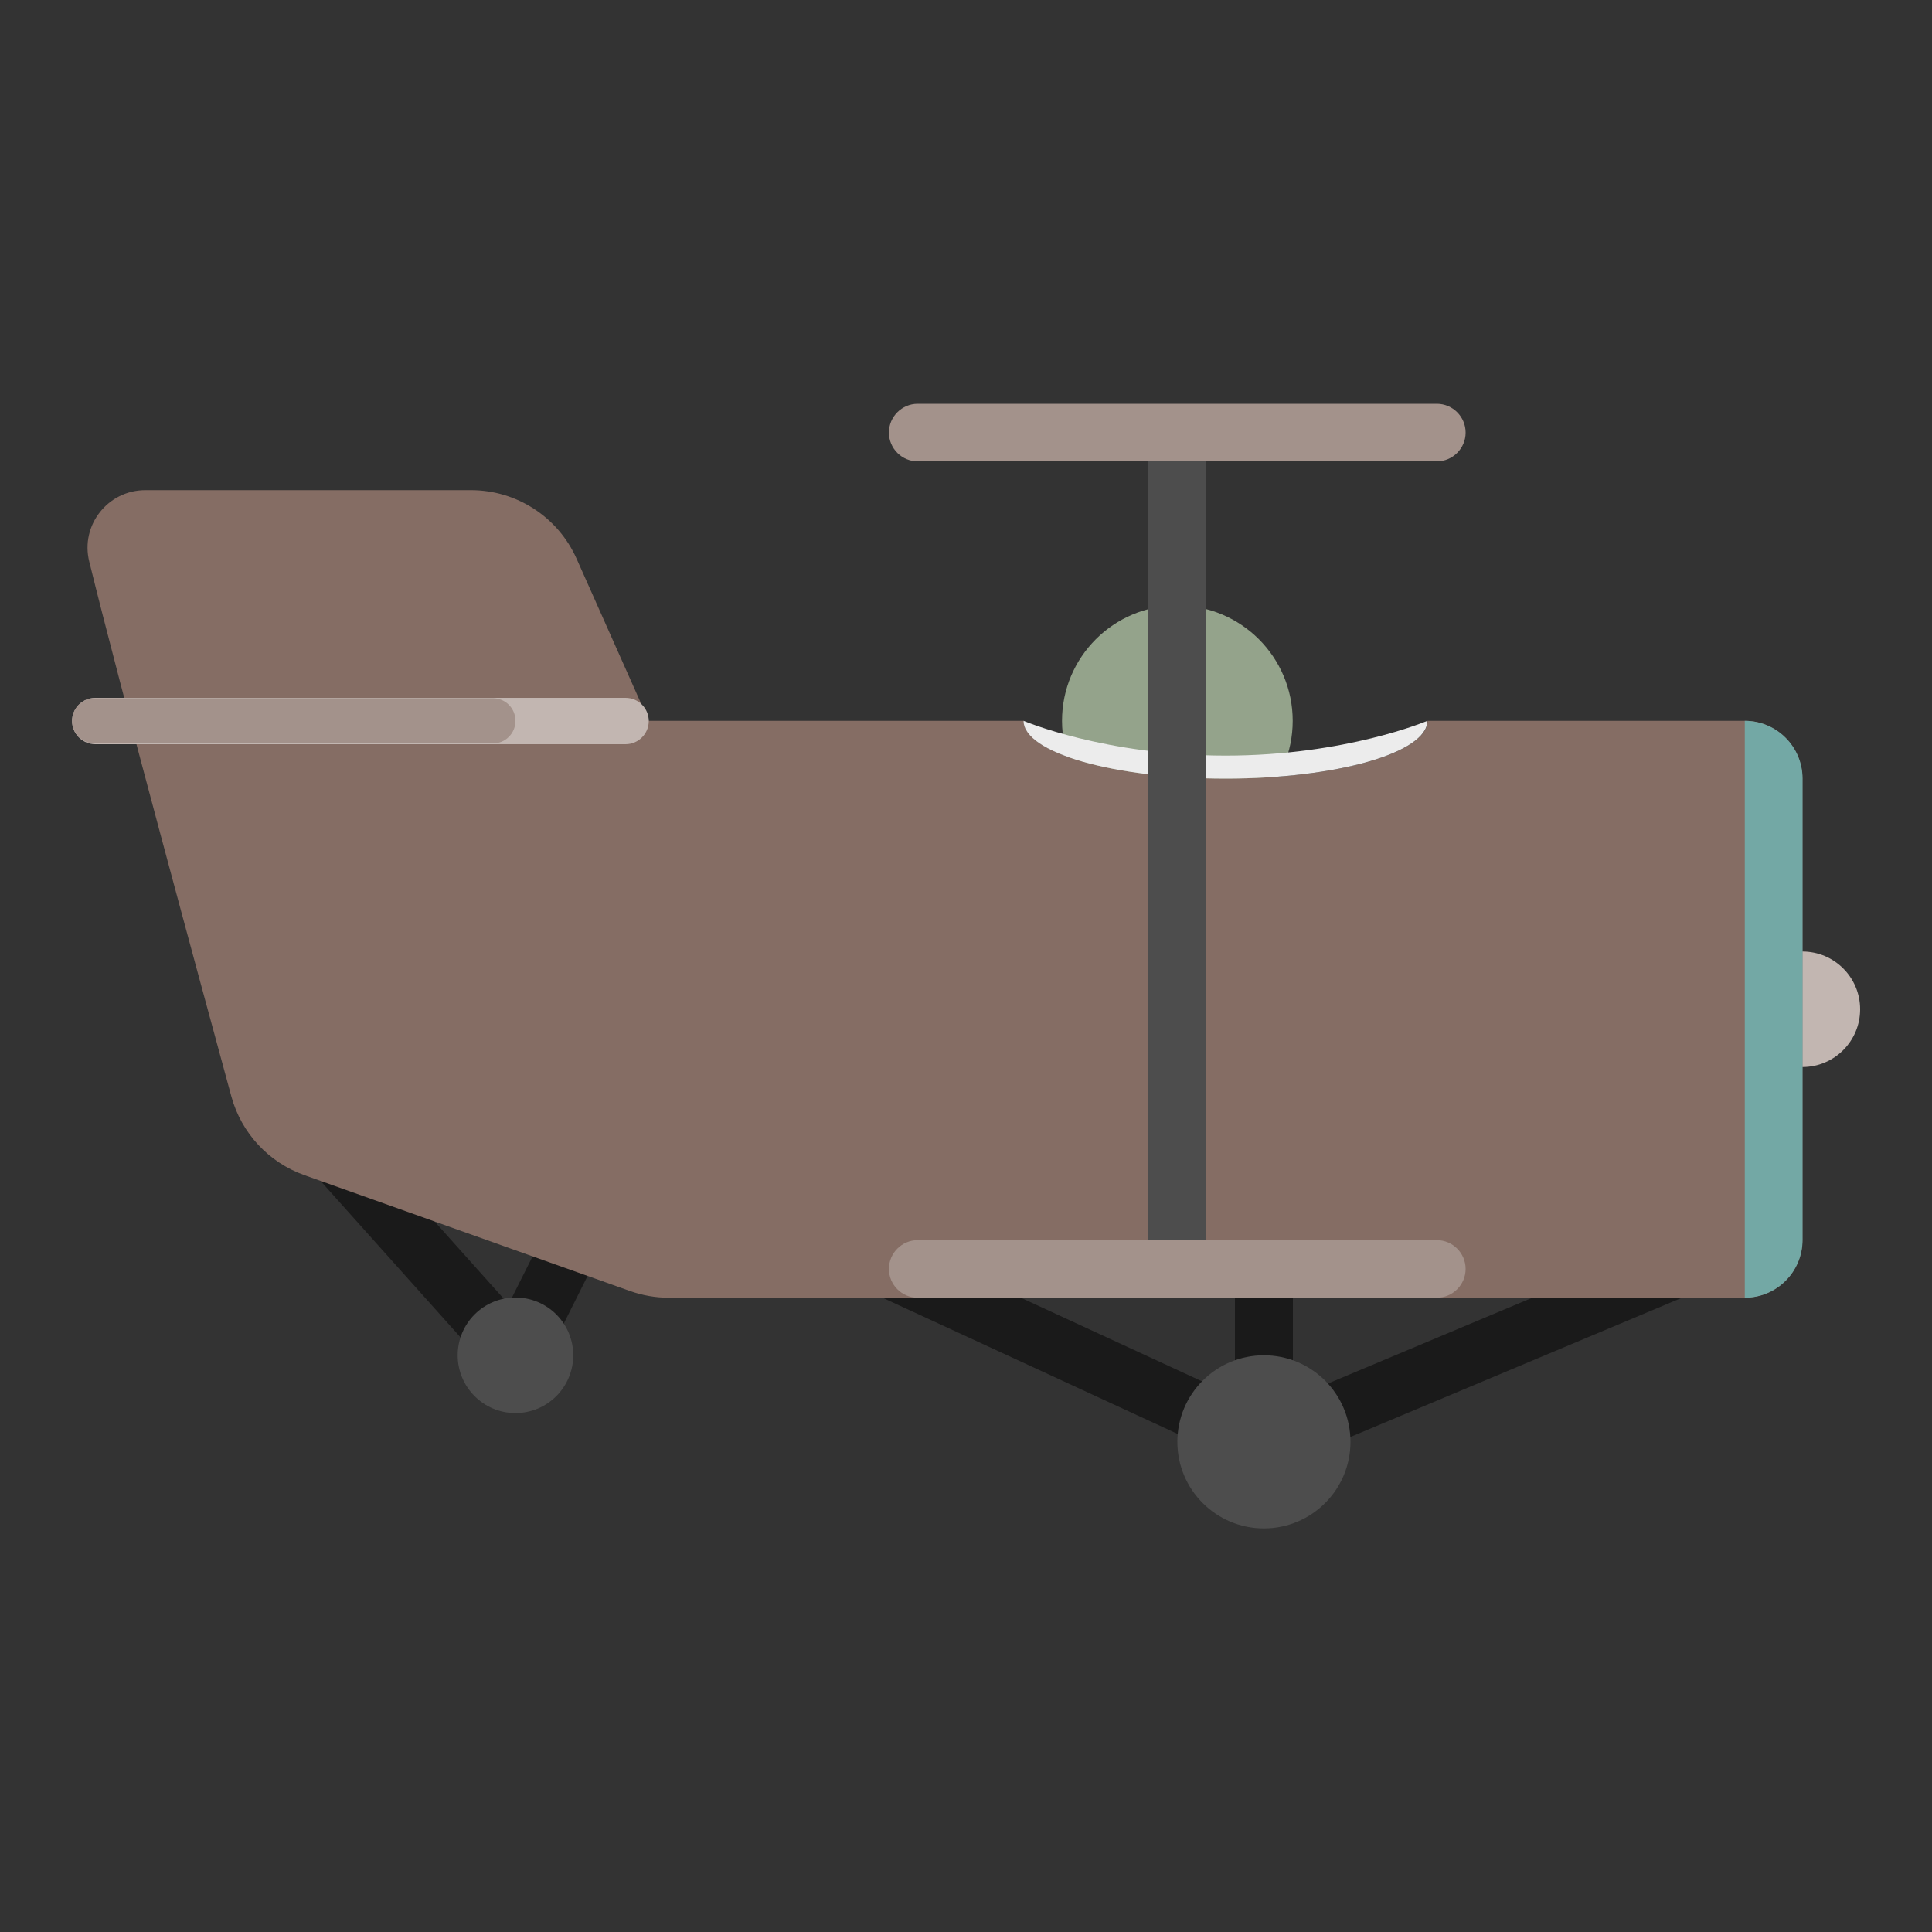 <?xml version="1.0" encoding="utf-8"?>
<!-- Generator: Adobe Illustrator 25.4.1, SVG Export Plug-In . SVG Version: 6.00 Build 0)  -->
<svg version="1.1" id="Layer_9" xmlns="http://www.w3.org/2000/svg" xmlns:xlink="http://www.w3.org/1999/xlink" x="0px" y="0px"
	 viewBox="0 0 100 100" style="enable-background:new 0 0 100 100;" xml:space="preserve">
<rect x="0" y="0" width="100" height="100" fill="#333333" stroke="none"/>
<style type="text/css">
	.st0{fill:none;stroke:#1A1A1A;stroke-width:3;stroke-miterlimit:10;}
	.st1{fill:#4D4D4D;}
	.st2{fill:#C2B6B1;}
	.st3{fill:#94A38B;}
	.st4{fill:#856D64;}
	.st5{fill:#A3928B;}
	.st6{fill:none;}
	.st7{fill:#73A8A5;}
	.st8{fill:#ECECEC;}
	.st9{fill:none;stroke:#4D4D4D;stroke-width:3;stroke-miterlimit:10;}
</style>
<g id="WeelsUncoloring">
	<line class="st0" x1="15.2" y1="57.32" x2="26.68" y2="70.15"/>
	<line class="st0" x1="29.67" y1="64.18" x2="26.68" y2="70.15"/>
	<line class="st0" x1="65.42" y1="74.63" x2="90.31" y2="64.18"/>
	<line class="st0" x1="46.01" y1="65.67" x2="65.42" y2="74.63"/>
	<line class="st0" x1="65.42" y1="65.67" x2="65.42" y2="74.63"/>
	<circle class="st1" cx="26.68" cy="70.15" r="2.99"/>
	<circle class="st1" cx="65.42" cy="74.63" r="4.48"/>
</g>
<g id="PlaneUncoloring">
	<circle class="st2" cx="93.29" cy="52.24" r="2.99"/>
</g>
<g id="PlaneColoring">
	<circle class="st3" cx="60.94" cy="37.31" r="5.97"/>
	<path class="st4" d="M93.29,40.3v23.88c0,1.65-1.34,2.99-2.99,2.99H34.61c-0.69,0-1.36-0.12-2.01-0.35l-16.86-6
		c-1.84-0.66-3.24-2.17-3.76-4.05c-1.73-6.35-5.73-21.07-7.36-27.7c-0.47-1.88,0.96-3.7,2.9-3.7h16.86c2.36,0,4.5,1.39,5.46,3.54
		l3.74,8.4h19.41c0,1.65,4.68,2.99,10.45,2.99s10.45-1.34,10.45-2.99h16.42C91.95,37.31,93.29,38.65,93.29,40.3z"/>
	<path class="st2" d="M32.38,38.52H4.93c-0.66,0-1.2-0.54-1.2-1.2v0c0-0.66,0.54-1.2,1.2-1.2h27.45c0.66,0,1.2,0.54,1.2,1.2v0
		C33.58,37.98,33.04,38.52,32.38,38.52z"/>
	<path class="st5" d="M25.51,38.48H4.9c-0.65,0-1.17-0.52-1.17-1.17v0c0-0.65,0.52-1.17,1.17-1.17h20.61c0.65,0,1.17,0.52,1.17,1.17
		v0C26.68,37.96,26.16,38.48,25.51,38.48z"/>
	<line class="st6" x1="90.31" y1="37.31" x2="90.31" y2="67.17"/>
	<path class="st7" d="M90.31,67.17L90.31,67.17c1.65,0,2.99-1.34,2.99-2.99V40.3c0-1.65-1.34-2.99-2.99-2.99h0V67.17z"/>
	<path class="st8" d="M73.88,37.31c0,1.65-4.68,2.99-10.45,2.99s-10.45-1.34-10.45-2.99c0,0,4.21,1.8,10.45,1.8
		S73.88,37.31,73.88,37.31z"/>
</g>
<g id="WingsUncoloring">
	<line class="st9" x1="60.94" y1="22.38" x2="60.94" y2="65.67"/>
</g>
<g id="WingsColoring">
	<path class="st5" d="M47.5,23.88h26.87c0.82,0,1.49-0.67,1.49-1.49v0c0-0.82-0.67-1.49-1.49-1.49H47.5c-0.82,0-1.49,0.67-1.49,1.49
		v0C46.01,23.21,46.68,23.88,47.5,23.88z"/>
	<path class="st5" d="M47.5,67.17h26.87c0.82,0,1.49-0.67,1.49-1.49l0,0c0-0.82-0.67-1.49-1.49-1.49H47.5
		c-0.82,0-1.49,0.67-1.49,1.49l0,0C46.01,66.5,46.68,67.17,47.5,67.17z"/>
</g>
</svg>
